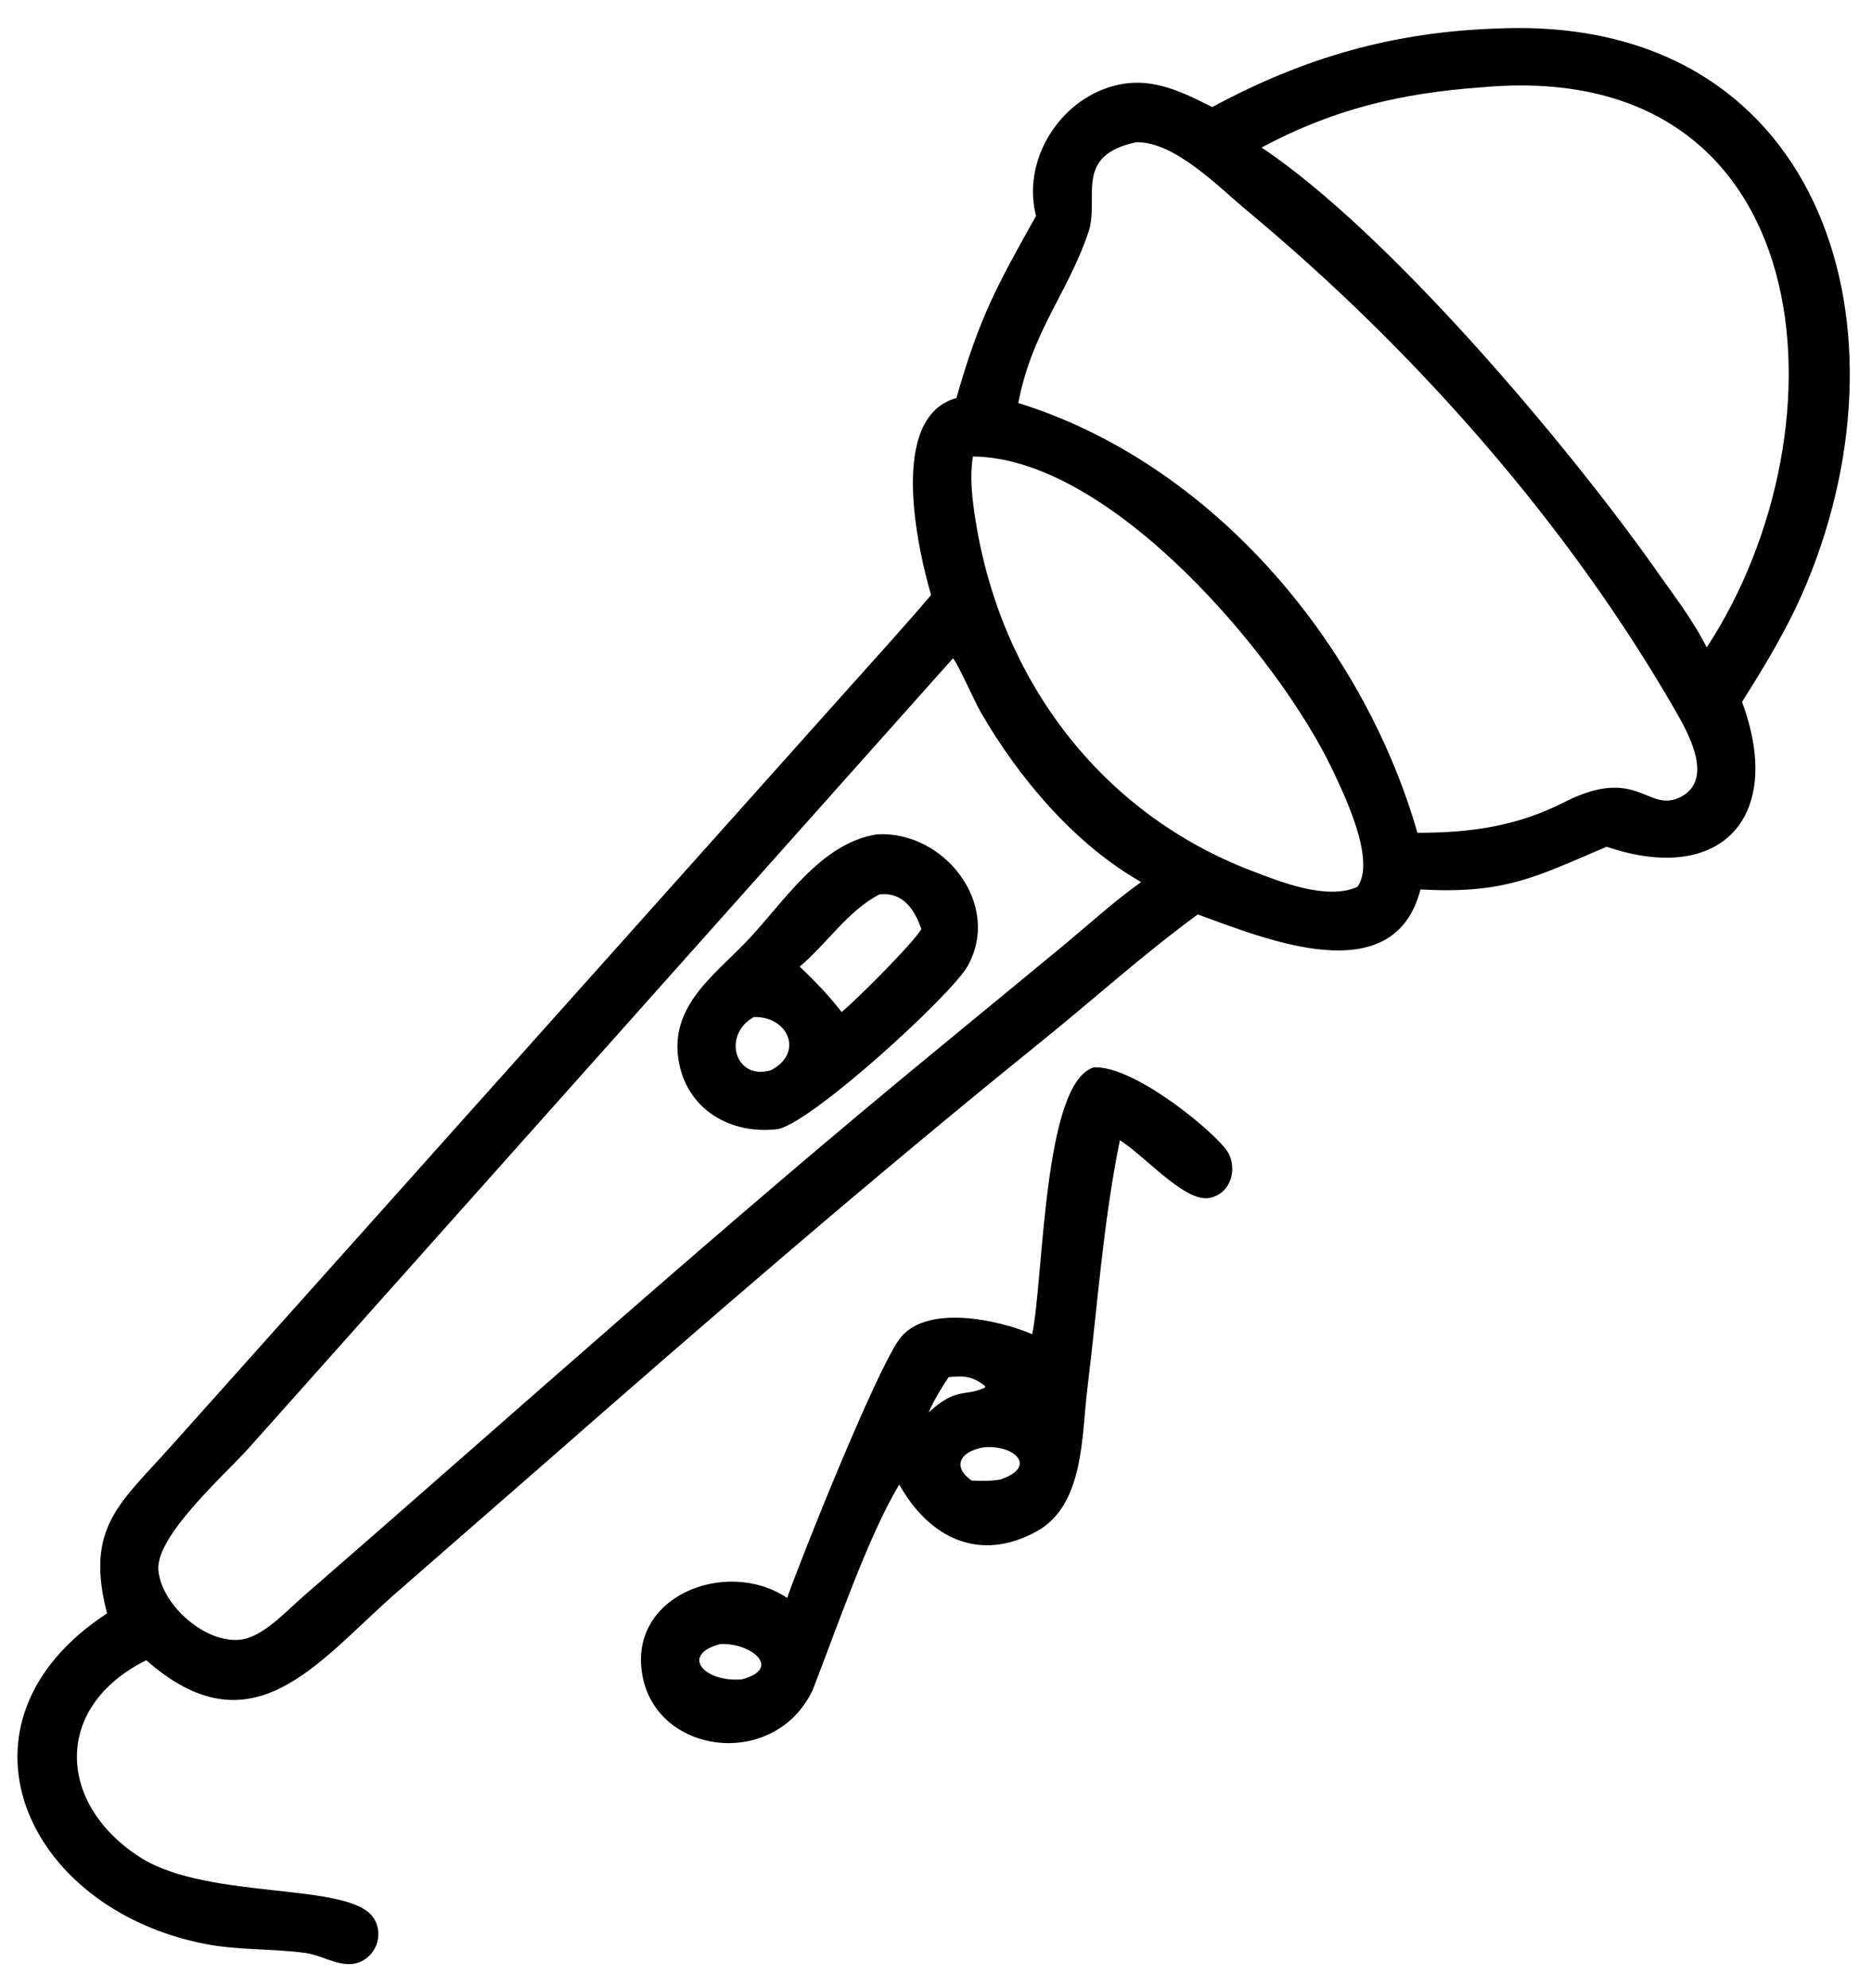 <svg width="65" height="69" viewBox="0 0 65 69" fill="none" xmlns="http://www.w3.org/2000/svg">
<path d="M42.093 3.716C45.294 1.987 48.418 1.098 52.054 0.987C63.12 0.537 66.539 11.078 62.733 20.247C62.13 21.7 61.327 23.039 60.487 24.363C61.964 28.337 59.787 30.747 55.785 29.391C53.333 30.432 52.254 31.039 49.322 30.873C48.396 34.48 43.879 32.565 41.589 31.741C39.702 33.118 37.972 34.687 36.157 36.151C30.25 40.919 24.515 45.88 18.806 50.883L13.662 55.371C10.981 57.748 8.727 60.841 5.079 57.627C1.797 59.258 1.985 62.677 4.94 64.516C7.308 65.943 12.039 65.338 12.937 66.526C13.293 66.998 13.159 67.686 12.669 68.009C11.999 68.451 11.307 67.887 10.622 67.791C9.451 67.628 8.275 67.703 7.094 67.469C0.822 66.227 -2.032 59.757 3.717 56.001C2.935 52.989 4.187 52.168 5.997 50.133L29.374 23.991C30.362 22.882 31.367 21.786 32.329 20.654C31.868 19.072 30.815 14.473 33.209 13.817C34.01 10.997 34.624 9.906 35.974 7.494C35.493 5.652 36.681 3.634 38.468 3.042C39.826 2.592 40.894 3.114 42.093 3.716ZM51.446 3.031C48.646 3.231 46.293 3.788 43.805 5.12C48.24 8.089 54.358 15.371 57.364 19.592C58.009 20.523 58.755 21.461 59.261 22.474C64.275 14.809 63.255 1.946 51.446 3.031ZM39.447 4.937C37.246 5.414 38.193 6.863 37.793 8.057C37.089 10.159 35.839 11.481 35.357 13.988C42.039 16.066 47.307 22.262 49.216 28.906C51.078 28.909 52.7 28.679 54.375 27.814C56.867 26.577 57.216 28.222 58.333 27.674C59.558 27.074 58.599 25.406 58.152 24.63C54.395 18.114 49.065 12.098 43.287 7.3C42.326 6.501 40.779 4.9 39.447 4.937ZM33.782 15.846C33.66 16.579 33.762 17.37 33.879 18.098C34.76 23.594 38.203 28.215 43.462 30.227C44.456 30.608 46.081 31.263 47.135 30.782C47.783 29.864 46.687 27.615 46.292 26.773C44.457 22.863 38.592 15.88 33.782 15.846ZM33.09 22.85L8.642 50.258C7.876 51.122 5.399 53.301 5.499 54.498C5.598 55.7 7.134 57.066 8.363 56.912C9.139 56.814 9.949 55.914 10.528 55.414C17.938 48.976 25.223 42.421 32.818 36.199L36.931 32.813C37.818 32.075 38.682 31.286 39.623 30.617C37.298 29.291 35.365 26.996 34.043 24.701C33.842 24.352 33.251 23.015 33.09 22.85Z" fill="black"/>
<path d="M27.049 39.186C25.38 39.41 23.827 38.515 23.557 36.776C23.27 34.92 24.784 33.864 25.912 32.688C27.197 31.348 28.473 29.263 30.453 28.96C32.787 28.827 34.805 31.4 33.591 33.544C33.03 34.533 28.348 38.828 27.049 39.186ZM30.538 31.043C29.438 31.613 28.707 32.762 27.767 33.552C28.297 34.052 28.774 34.551 29.223 35.127C29.738 34.707 31.683 32.762 31.993 32.25C31.753 31.557 31.341 30.955 30.538 31.043ZM26.177 35.301C25.069 35.916 25.511 37.508 26.758 37.153C27.929 36.554 27.373 35.272 26.177 35.301Z" fill="black"/>
<path d="M35.841 46.311C36.244 44.324 36.221 37.589 37.976 37.05C39.278 36.968 41.858 39.022 42.54 39.858C43.01 40.434 42.797 41.417 42.007 41.579C41.15 41.755 39.79 40.148 38.885 39.579C38.302 42.427 38.108 45.343 37.753 48.224C37.555 49.831 37.646 52.237 36.009 53.146C34.013 54.254 32.263 53.386 31.225 51.53C30.143 53.307 28.997 56.674 28.219 58.659C26.924 61.395 22.923 60.938 22.331 58.276C21.695 55.421 25.21 54.041 27.331 55.465C27.827 54.048 30.344 47.768 31.2 46.522C32.09 45.226 34.681 45.812 35.841 46.311ZM32.244 49.026C33.231 48.122 33.495 48.495 34.195 48.167L34.21 48.111L34.005 47.967C33.644 47.75 33.334 47.757 32.933 47.805C32.677 48.197 32.432 48.597 32.244 49.026ZM34.152 50.237C33.361 50.376 33.03 50.885 33.738 51.392C34.069 51.401 34.394 51.414 34.722 51.358C36.055 50.918 35.219 50.135 34.152 50.237ZM25.012 57.065C23.62 57.426 24.417 58.397 25.756 58.292C27.184 57.913 26.072 57.014 25.012 57.065Z" fill="black"/>
</svg>
